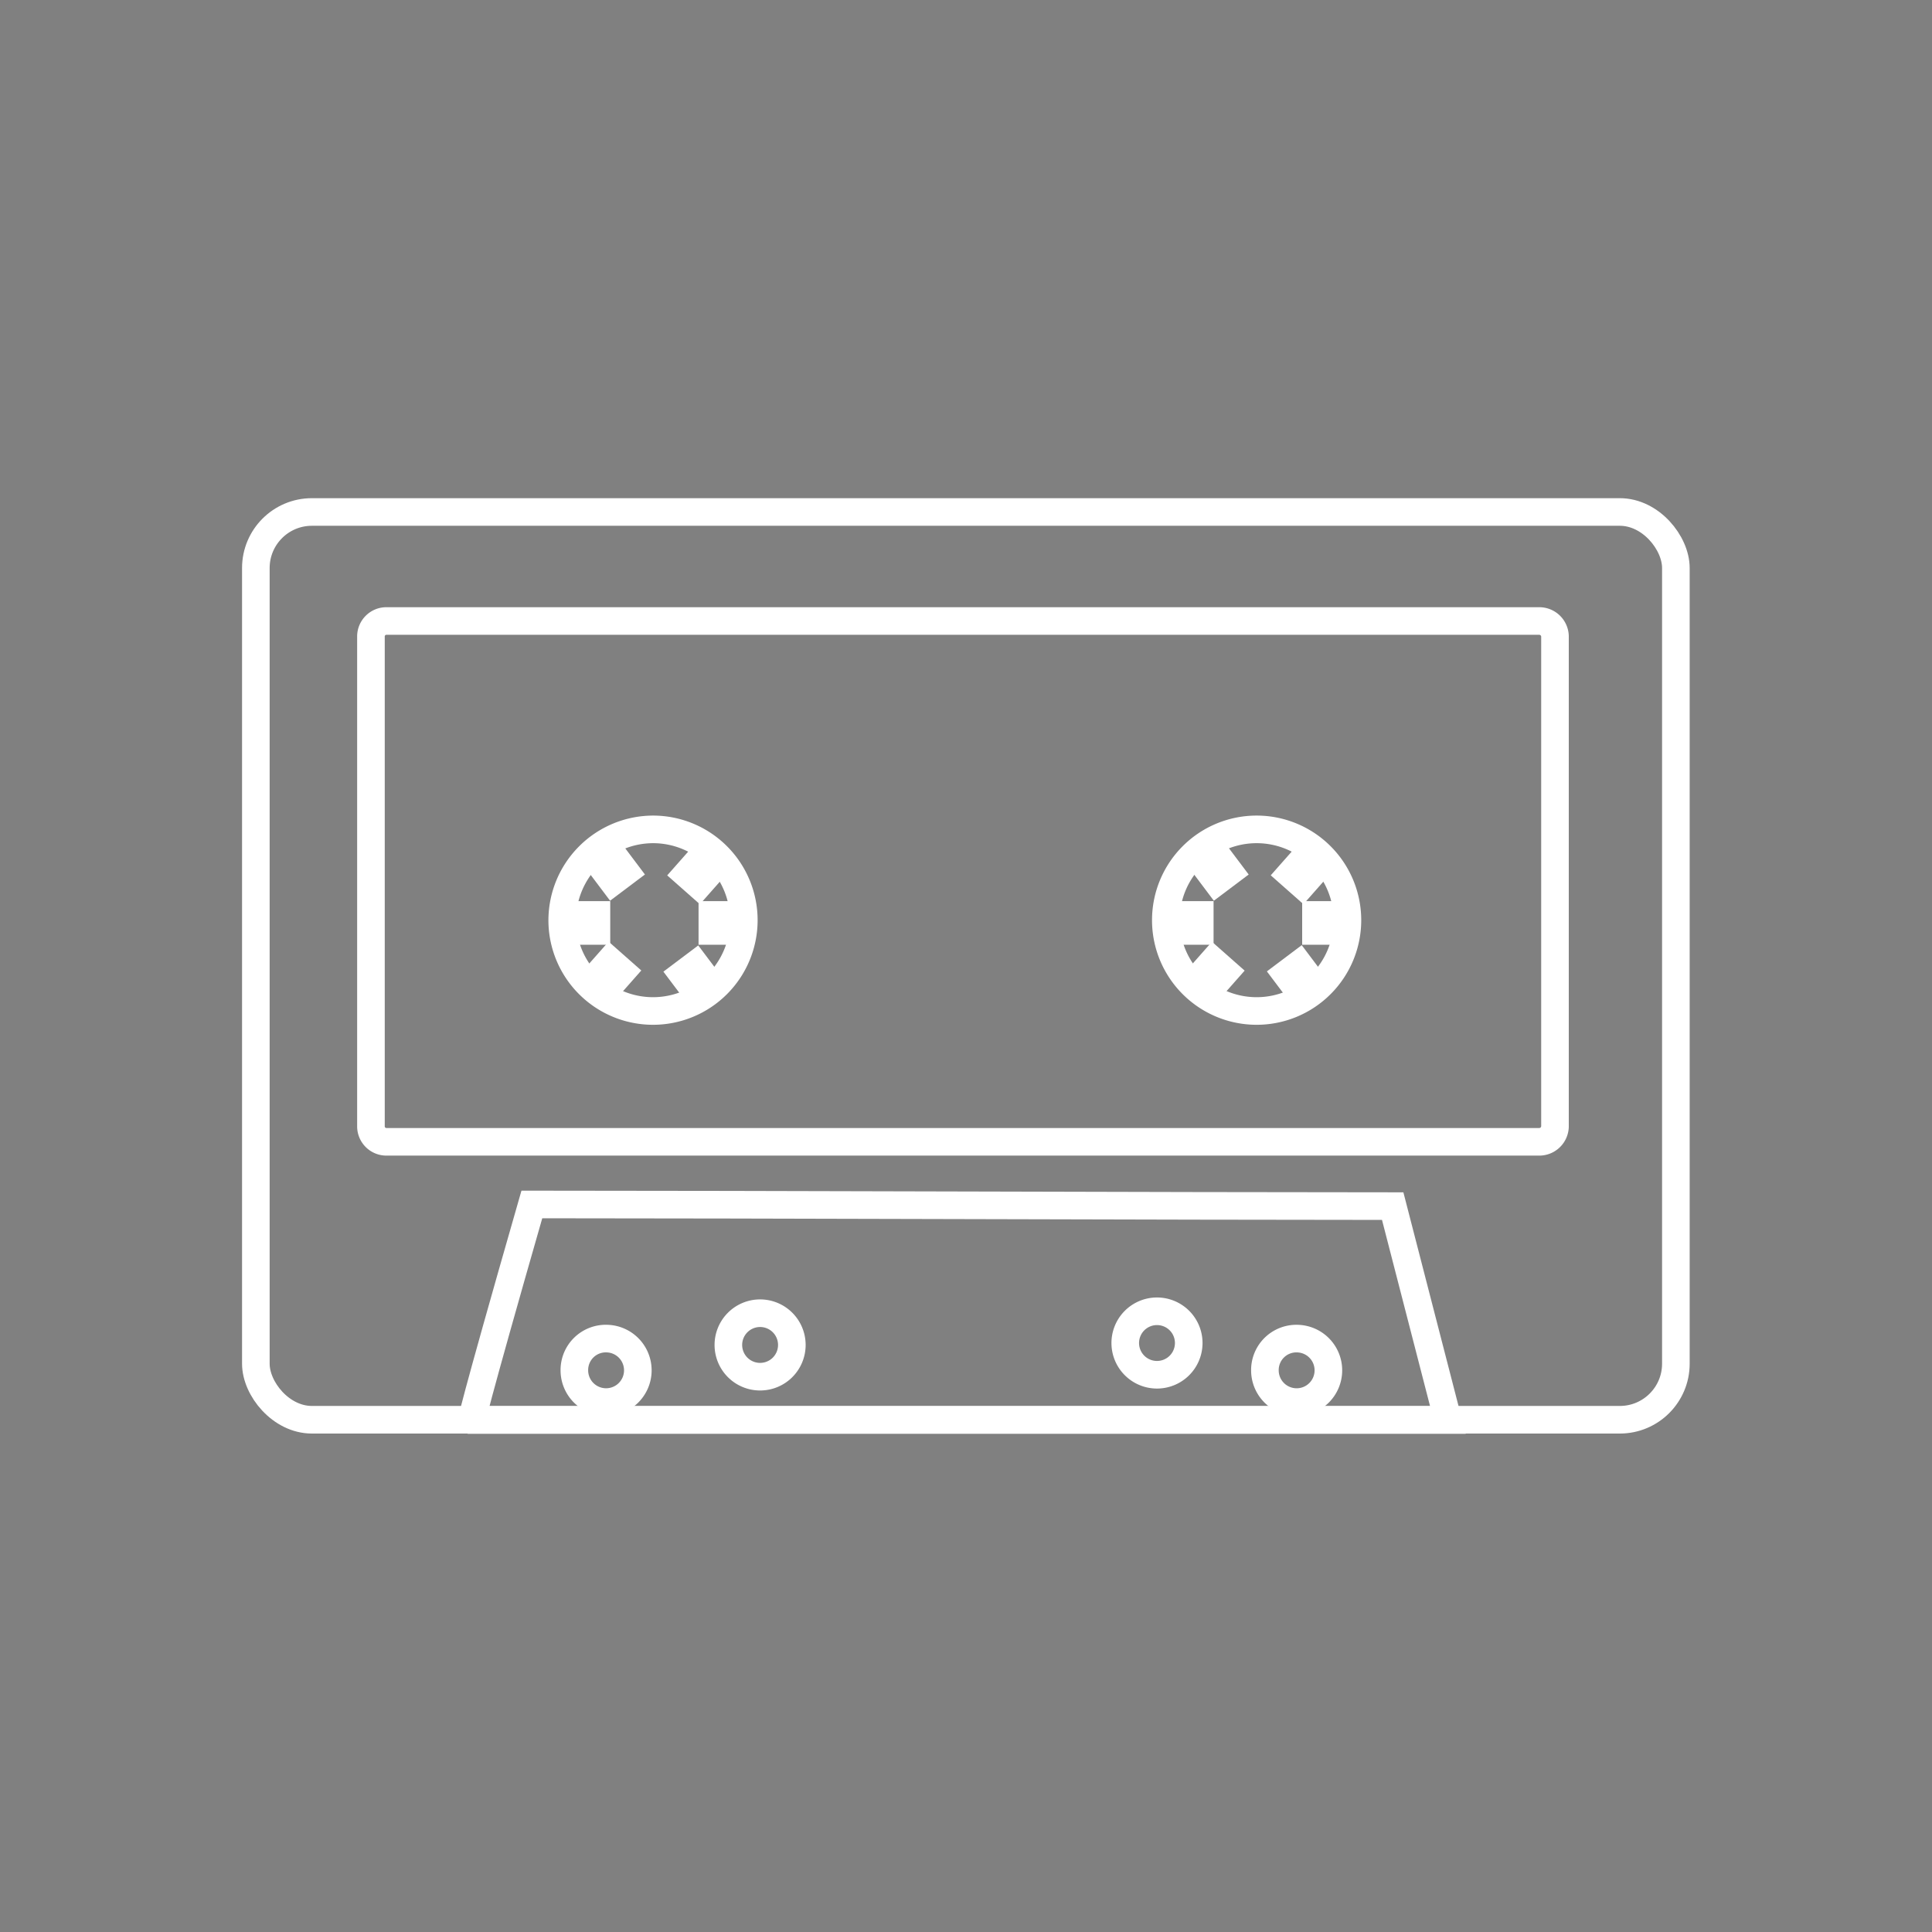 <svg xmlns="http://www.w3.org/2000/svg" viewBox="0 0 70 70"><rect x="0" y="0" width="70" height="70" fill="#808080" stroke="none"/><path d="M55.77,22.5H14a.56.56,0,0,0-.56.55V40.82a.56.56,0,0,0,.56.55H55.77a.57.57,0,0,0,.57-.55V23.05A.57.57,0,0,0,55.77,22.5Z" style="fill:none;stroke:#fff;stroke-linecap:round"/><rect x="9.27" y="18.55" width="51.45" height="32.89" rx="2.03" style="fill:none;stroke:#fff;stroke-linecap:round"/><path d="M42.24,33.34a3.29,3.29,0,1,0,3.29-3.29A3.29,3.29,0,0,0,42.24,33.34Z" style="fill:none;stroke:#fff;stroke-linecap:round;stroke-miterlimit:3.246"/><rect x="47.68" y="33.15" width="0.95" height="0.58" style="stroke:#fff;stroke-miterlimit:10"/><rect x="42.52" y="33.15" width="0.95" height="0.58" style="stroke:#fff;stroke-miterlimit:10"/><rect x="46.81" y="31.22" width="0.95" height="0.58" transform="translate(-7.64 46.09) rotate(-48.55)" style="stroke:#fff;stroke-miterlimit:10"/><rect x="43.39" y="35.08" width="0.95" height="0.58" transform="translate(-11.69 44.84) rotate(-48.55)" style="stroke:#fff;stroke-miterlimit:10"/><rect x="46.83" y="35.03" width="0.58" height="0.95" transform="translate(-11.88 35.46) rotate(-36.96)" style="stroke:#fff;stroke-miterlimit:10"/><rect x="43.73" y="30.91" width="0.58" height="0.95" transform="translate(-10.02 32.77) rotate(-36.96)" style="stroke:#fff;stroke-miterlimit:10"/><path d="M20.37,33.34a3.29,3.29,0,1,0,3.29-3.29A3.3,3.3,0,0,0,20.37,33.34Z" style="fill:none;stroke:#fff;stroke-linecap:round;stroke-miterlimit:3.246"/><rect x="25.81" y="33.15" width="0.95" height="0.58" style="stroke:#fff;stroke-miterlimit:10"/><rect x="20.66" y="33.15" width="0.95" height="0.58" style="stroke:#fff;stroke-miterlimit:10"/><rect x="24.94" y="31.22" width="0.95" height="0.58" transform="translate(-15.03 29.7) rotate(-48.55)" style="stroke:#fff;stroke-miterlimit:10"/><rect x="21.53" y="35.08" width="0.95" height="0.58" transform="translate(-19.08 28.45) rotate(-48.55)" style="stroke:#fff;stroke-miterlimit:10"/><rect x="24.96" y="35.03" width="0.58" height="0.95" transform="translate(-16.27 22.32) rotate(-36.96)" style="stroke:#fff;stroke-miterlimit:10"/><rect x="21.86" y="30.91" width="0.58" height="0.95" transform="translate(-14.42 19.62) rotate(-36.96)" style="stroke:#fff;stroke-miterlimit:10"/><path d="M52.46,51.45s0,0-2-7.75c-7.74,0-23.35-.06-31.19-.06-2.23,7.77-2.17,7.81-2.17,7.81Z" style="fill:none;stroke:#fff"/><path d="M45.83,49.65A1.15,1.15,0,1,0,47,48.5,1.14,1.14,0,0,0,45.83,49.65Z" style="fill:none;stroke:#fff;stroke-linecap:round"/><path d="M20.81,49.65A1.15,1.15,0,1,0,22,48.5,1.14,1.14,0,0,0,20.81,49.65Z" style="fill:none;stroke:#fff;stroke-linecap:round"/><path d="M26.39,48.73a1.15,1.15,0,1,0,1.15-1.15A1.15,1.15,0,0,0,26.39,48.73Z" style="fill:none;stroke:#fff;stroke-linecap:round"/><path d="M40.77,48.66a1.15,1.15,0,1,0,1.15-1.15A1.15,1.15,0,0,0,40.77,48.66Z" style="fill:none;stroke:#fff;stroke-linecap:round"/></svg>